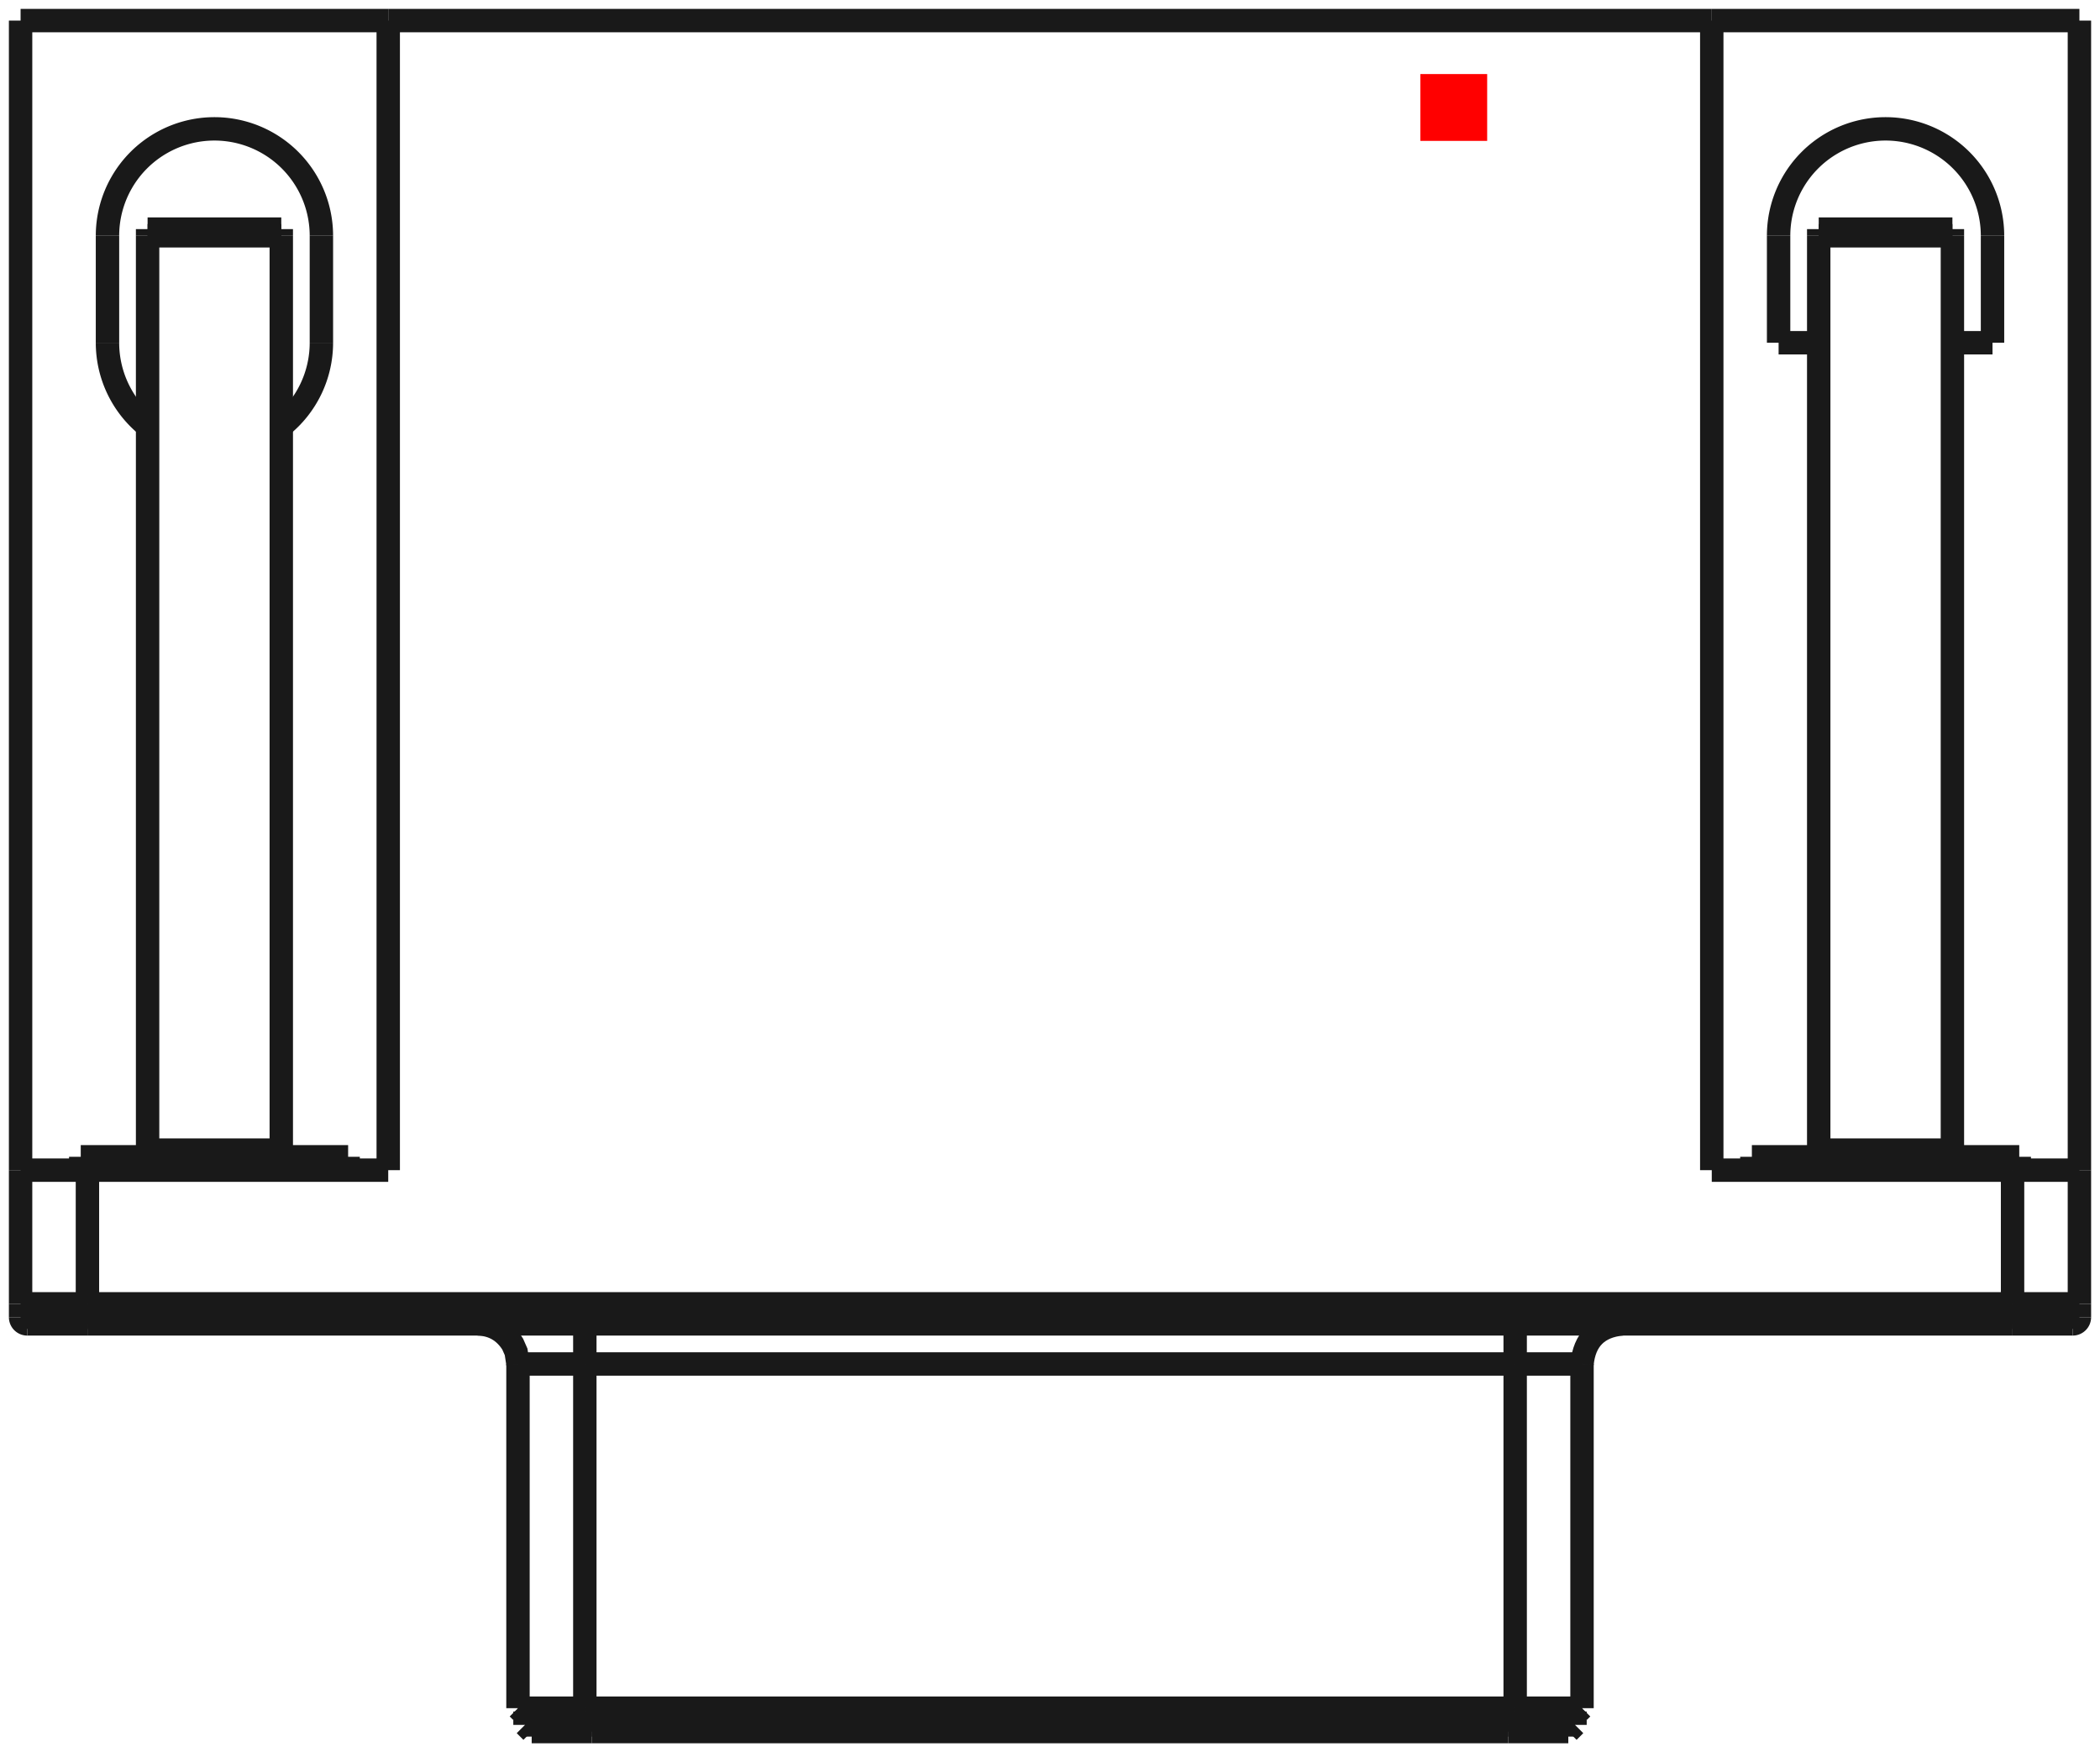 <?xml version="1.0"?>
<!DOCTYPE svg PUBLIC "-//W3C//DTD SVG 1.1//EN" "http://www.w3.org/Graphics/SVG/1.1/DTD/svg11.dtd">
<svg width="31.416mm" height="26.216mm" viewBox="0 0 31.416 26.216" xmlns="http://www.w3.org/2000/svg" version="1.1">
<g id="Shape2DView" transform="translate(21.248,2.108) scale(1,-1)">
<path id="Shape2DView_nwe0000"  d="M -12.499 -23.45 L -12.611 -23.45 L -12.722 -23.45 L -12.83 -23.45 L -12.933 -23.45 L -13.031 -23.45 L -13.123 -23.45 L -13.207 -23.45 L -13.281 -23.45 L -13.346 -23.45 L -13.4 -23.45 L -13.443 -23.45 L -13.474 -23.45 L -13.493 -23.45 L -13.499 -23.45 " stroke="#191919" stroke-width="0.35 px" style="stroke-width:0.35;stroke-miterlimit:4;stroke-dasharray:none;fill:none;fill-opacity:1;fill-rule: evenodd"/>
<path id="Shape2DView_nwe0001"  d="M 1.419 -23.45 L -12.499 -23.45 " stroke="#191919" stroke-width="0.35 px" style="stroke-width:0.35;stroke-miterlimit:4;stroke-dasharray:none;fill:none;fill-opacity:1;fill-rule: evenodd"/>
<path id="Shape2DView_nwe0002"  d="M -12.499 -23.5 L -12.606 -23.5 L -12.711 -23.5 L -12.813 -23.5 L -12.912 -23.5 L -13.005 -23.5 L -13.092 -23.5 L -13.171 -23.5 L -13.242 -23.5 L -13.304 -23.5 L -13.355 -23.5 L -13.396 -23.5 L -13.426 -23.5 L -13.443 -23.5 L -13.449 -23.5 " stroke="#191919" stroke-width="0.35 px" style="stroke-width:0.35;stroke-miterlimit:4;stroke-dasharray:none;fill:none;fill-opacity:1;fill-rule: evenodd"/>
<path id="Shape2DView_nwe0003"  d="M 1.419 -23.5 L -12.499 -23.5 " stroke="#191919" stroke-width="0.35 px" style="stroke-width:0.35;stroke-miterlimit:4;stroke-dasharray:none;fill:none;fill-opacity:1;fill-rule: evenodd"/>
<path id="Shape2DView_nwe0004"  d="M 2.419 -23.45 L 2.413 -23.45 L 2.394 -23.45 L 2.363 -23.45 L 2.32 -23.45 L 2.266 -23.45 L 2.201 -23.45 L 2.127 -23.45 L 2.043 -23.45 L 1.951 -23.45 L 1.853 -23.45 L 1.75 -23.45 L 1.642 -23.45 L 1.531 -23.45 L 1.419 -23.45 " stroke="#191919" stroke-width="0.35 px" style="stroke-width:0.35;stroke-miterlimit:4;stroke-dasharray:none;fill:none;fill-opacity:1;fill-rule: evenodd"/>
<path id="Shape2DView_nwe0005"  d="M -19.94 -17.7 L -20.041 -17.7 L -20.14 -17.7 L -20.237 -17.7 L -20.33 -17.7 L -20.419 -17.7 L -20.501 -17.7 L -20.576 -17.7 L -20.644 -17.7 L -20.702 -17.7 L -20.751 -17.7 L -20.789 -17.7 L -20.817 -17.7 L -20.834 -17.7 L -20.84 -17.7 " stroke="#191919" stroke-width="0.35 px" style="stroke-width:0.35;stroke-miterlimit:4;stroke-dasharray:none;fill:none;fill-opacity:1;fill-rule: evenodd"/>
<path id="Shape2DView_nwe0006"  d="M 9.76 -17.7 L 9.754 -17.7 L 9.737 -17.7 L 9.709 -17.7 L 9.671 -17.7 L 9.622 -17.7 L 9.564 -17.7 L 9.496 -17.7 L 9.421 -17.7 L 9.339 -17.7 L 9.25 -17.7 L 9.157 -17.7 L 9.06 -17.7 L 8.961 -17.7 L 8.86 -17.7 " stroke="#191919" stroke-width="0.35 px" style="stroke-width:0.35;stroke-miterlimit:4;stroke-dasharray:none;fill:none;fill-opacity:1;fill-rule: evenodd"/>
<path id="Shape2DView_nwe0007"  d="M 8.86 -17.7 L -19.94 -17.7 " stroke="#191919" stroke-width="0.35 px" style="stroke-width:0.35;stroke-miterlimit:4;stroke-dasharray:none;fill:none;fill-opacity:1;fill-rule: evenodd"/>
<path id="Shape2DView_nwe0008"  d="M 2.369 -23.5 L 2.363 -23.5 L 2.346 -23.5 L 2.316 -23.5 L 2.275 -23.5 L 2.224 -23.5 L 2.162 -23.5 L 2.091 -23.5 L 2.012 -23.5 L 1.925 -23.5 L 1.832 -23.5 L 1.733 -23.5 L 1.631 -23.5 L 1.526 -23.5 L 1.419 -23.5 " stroke="#191919" stroke-width="0.35 px" style="stroke-width:0.35;stroke-miterlimit:4;stroke-dasharray:none;fill:none;fill-opacity:1;fill-rule: evenodd"/>
<path id="Shape2DView_nwe0009"  d="M -20.94 -17.6 A 0.1 0.1 0 0 1 -20.84 -17.7" stroke="#191919" stroke-width="0.35 px" style="stroke-width:0.35;stroke-miterlimit:4;stroke-dasharray:none;fill:none;fill-opacity:1;fill-rule: evenodd"/>
<path id="Shape2DView_nwe0010"  d="M 9.86 -17.6 A 0.1 0.1 0 0 0 9.76 -17.7" stroke="#191919" stroke-width="0.35 px" style="stroke-width:0.35;stroke-miterlimit:4;stroke-dasharray:none;fill:none;fill-opacity:1;fill-rule: evenodd"/>
<path id="Shape2DView_nwe0011"  d="M -13.394 -23.7 L -13.388 -23.7 L -13.369 -23.7 L -13.338 -23.7 L -13.295 -23.7 L -13.241 -23.7 L -13.176 -23.7 L -13.101 -23.7 L -13.018 -23.7 L -12.926 -23.7 L -12.828 -23.7 L -12.724 -23.7 L -12.617 -23.7 L -12.506 -23.7 L -12.394 -23.7 " stroke="#191919" stroke-width="0.35 px" style="stroke-width:0.35;stroke-miterlimit:4;stroke-dasharray:none;fill:none;fill-opacity:1;fill-rule: evenodd"/>
<path id="Shape2DView_nwe0012"  d="M -12.394 -23.7 L 1.314 -23.7 " stroke="#191919" stroke-width="0.35 px" style="stroke-width:0.35;stroke-miterlimit:4;stroke-dasharray:none;fill:none;fill-opacity:1;fill-rule: evenodd"/>
<path id="Shape2DView_nwe0013"  d="M 1.314 -23.7 L 1.426 -23.7 L 1.537 -23.7 L 1.644 -23.7 L 1.748 -23.7 L 1.846 -23.7 L 1.938 -23.7 L 2.021 -23.7 L 2.096 -23.7 L 2.161 -23.7 L 2.215 -23.7 L 2.258 -23.7 L 2.289 -23.7 L 2.308 -23.7 L 2.314 -23.7 " stroke="#191919" stroke-width="0.35 px" style="stroke-width:0.35;stroke-miterlimit:4;stroke-dasharray:none;fill:none;fill-opacity:1;fill-rule: evenodd"/>
<path id="Shape2DView_nwe0014"  d="M -20.94 -17.4 L -20.94 -17.6 " stroke="#191919" stroke-width="0.35 px" style="stroke-width:0.35;stroke-miterlimit:4;stroke-dasharray:none;fill:none;fill-opacity:1;fill-rule: evenodd"/>
<path id="Shape2DView_nwe0015"  d="M 9.86 -17.4 L 9.86 -17.6 " stroke="#191919" stroke-width="0.35 px" style="stroke-width:0.35;stroke-miterlimit:4;stroke-dasharray:none;fill:none;fill-opacity:1;fill-rule: evenodd"/>
<path id="Shape2DView_nwe0016"  d="M -13.294 -23.8 L -13.288 -23.8 L -13.272 -23.8 L -13.244 -23.8 L -13.205 -23.8 L -13.156 -23.8 L -13.098 -23.8 L -13.03 -23.8 L -12.955 -23.8 L -12.873 -23.8 L -12.785 -23.8 L -12.691 -23.8 L -12.594 -23.8 L -12.495 -23.8 L -12.394 -23.8 " stroke="#191919" stroke-width="0.35 px" style="stroke-width:0.35;stroke-miterlimit:4;stroke-dasharray:none;fill:none;fill-opacity:1;fill-rule: evenodd"/>
<path id="Shape2DView_nwe0017"  d="M -12.394 -23.8 L 1.314 -23.8 " stroke="#191919" stroke-width="0.35 px" style="stroke-width:0.35;stroke-miterlimit:4;stroke-dasharray:none;fill:none;fill-opacity:1;fill-rule: evenodd"/>
<path id="Shape2DView_nwe0018"  d="M 1.314 -23.8 L 1.415 -23.8 L 1.514 -23.8 L 1.611 -23.8 L 1.705 -23.8 L 1.793 -23.8 L 1.875 -23.8 L 1.95 -23.8 L 2.018 -23.8 L 2.076 -23.8 L 2.125 -23.8 L 2.164 -23.8 L 2.192 -23.8 L 2.208 -23.8 L 2.214 -23.8 " stroke="#191919" stroke-width="0.35 px" style="stroke-width:0.35;stroke-miterlimit:4;stroke-dasharray:none;fill:none;fill-opacity:1;fill-rule: evenodd"/>
<path id="Shape2DView_nwe0019"  d="M -20.94 -15.4 L -20.934 -15.4 L -20.915 -15.4 L -20.884 -15.4 L -20.841 -15.4 L -20.787 -15.4 L -20.722 -15.4 L -20.647 -15.4 L -20.563 -15.4 L -20.472 -15.4 L -20.374 -15.4 L -20.27 -15.4 L -20.163 -15.4 L -20.052 -15.4 L -19.94 -15.4 " stroke="#191919" stroke-width="0.35 px" style="stroke-width:0.35;stroke-miterlimit:4;stroke-dasharray:none;fill:none;fill-opacity:1;fill-rule: evenodd"/>
<path id="Shape2DView_nwe0020"  d="M -20.94 -17.4 L -20.94 -15.4 " stroke="#191919" stroke-width="0.35 px" style="stroke-width:0.35;stroke-miterlimit:4;stroke-dasharray:none;fill:none;fill-opacity:1;fill-rule: evenodd"/>
<path id="Shape2DView_nwe0021"  d="M 4.36 -15.4 L 8.86 -15.4 " stroke="#191919" stroke-width="0.35 px" style="stroke-width:0.35;stroke-miterlimit:4;stroke-dasharray:none;fill:none;fill-opacity:1;fill-rule: evenodd"/>
<path id="Shape2DView_nwe0022"  d="M 4.36 1.8 L 4.36 -15.4 " stroke="#191919" stroke-width="0.35 px" style="stroke-width:0.35;stroke-miterlimit:4;stroke-dasharray:none;fill:none;fill-opacity:1;fill-rule: evenodd"/>
<path id="Shape2DView_nwe0023"  d="M 4.36 1.8 L -15.44 1.8 " stroke="#191919" stroke-width="0.35 px" style="stroke-width:0.35;stroke-miterlimit:4;stroke-dasharray:none;fill:none;fill-opacity:1;fill-rule: evenodd"/>
<path id="Shape2DView_nwe0024"  d="M -15.44 -15.4 L -15.44 1.8 " stroke="#191919" stroke-width="0.35 px" style="stroke-width:0.35;stroke-miterlimit:4;stroke-dasharray:none;fill:none;fill-opacity:1;fill-rule: evenodd"/>
<path id="Shape2DView_nwe0025"  d="M -19.94 -15.4 L -15.44 -15.4 " stroke="#191919" stroke-width="0.35 px" style="stroke-width:0.35;stroke-miterlimit:4;stroke-dasharray:none;fill:none;fill-opacity:1;fill-rule: evenodd"/>
<path id="Shape2DView_nwe0026"  d="M -20.94 1.8 L -20.94 -15.4 " stroke="#191919" stroke-width="0.35 px" style="stroke-width:0.35;stroke-miterlimit:4;stroke-dasharray:none;fill:none;fill-opacity:1;fill-rule: evenodd"/>
<path id="Shape2DView_nwe0027"  d="M 9.86 -17.4 L 9.86 -15.4 " stroke="#191919" stroke-width="0.35 px" style="stroke-width:0.35;stroke-miterlimit:4;stroke-dasharray:none;fill:none;fill-opacity:1;fill-rule: evenodd"/>
<path id="Shape2DView_nwe0028"  d="M 8.86 -15.4 L 8.972 -15.4 L 9.083 -15.4 L 9.19 -15.4 L 9.294 -15.4 L 9.392 -15.4 L 9.483 -15.4 L 9.567 -15.4 L 9.642 -15.4 L 9.707 -15.4 L 9.761 -15.4 L 9.804 -15.4 L 9.835 -15.4 L 9.854 -15.4 L 9.86 -15.4 " stroke="#191919" stroke-width="0.35 px" style="stroke-width:0.35;stroke-miterlimit:4;stroke-dasharray:none;fill:none;fill-opacity:1;fill-rule: evenodd"/>
<path id="Shape2DView_nwe0029"  d="M 9.86 -15.4 L 9.86 1.8 " stroke="#191919" stroke-width="0.35 px" style="stroke-width:0.35;stroke-miterlimit:4;stroke-dasharray:none;fill:none;fill-opacity:1;fill-rule: evenodd"/>
<path id="Shape2DView_nwe0030"  d="M -16.04 -15.2 L -16.09 -15.2 L -16.238 -15.2 L -16.476 -15.2 L -16.793 -15.2 L -17.172 -15.2 L -17.595 -15.2 L -18.04 -15.2 L -18.485 -15.2 L -18.908 -15.2 L -19.287 -15.2 L -19.604 -15.2 L -19.842 -15.2 L -19.99 -15.2 L -20.04 -15.2 " stroke="#191919" stroke-width="0.35 px" style="stroke-width:0.35;stroke-miterlimit:4;stroke-dasharray:none;fill:none;fill-opacity:1;fill-rule: evenodd"/>
<path id="Shape2DView_nwe0031"  d="M 8.96 -15.2 L 8.91 -15.2 L 8.762 -15.2 L 8.524 -15.2 L 8.207 -15.2 L 7.828 -15.2 L 7.405 -15.2 L 6.96 -15.2 L 6.515 -15.2 L 6.092 -15.2 L 5.713 -15.2 L 5.396 -15.2 L 5.158 -15.2 L 5.01 -15.2 L 4.96 -15.2 " stroke="#191919" stroke-width="0.35 px" style="stroke-width:0.35;stroke-miterlimit:4;stroke-dasharray:none;fill:none;fill-opacity:1;fill-rule: evenodd"/>
<path id="Shape2DView_nwe0032"  d="M -20.94 1.8 L -15.44 1.8 " stroke="#191919" stroke-width="0.35 px" style="stroke-width:0.35;stroke-miterlimit:4;stroke-dasharray:none;fill:none;fill-opacity:1;fill-rule: evenodd"/>
<path id="Shape2DView_nwe0033"  d="M 4.36 1.8 L 9.86 1.8 " stroke="#191919" stroke-width="0.35 px" style="stroke-width:0.35;stroke-miterlimit:4;stroke-dasharray:none;fill:none;fill-opacity:1;fill-rule: evenodd"/>
<path id="Shape2DView_nwe0034"  d="M -16.44 -1.42 L -16.44 -3.02 " stroke="#191919" stroke-width="0.35 px" style="stroke-width:0.35;stroke-miterlimit:4;stroke-dasharray:none;fill:none;fill-opacity:1;fill-rule: evenodd"/>
<path id="Shape2DView_nwe0035"  d="M -19.64 -1.42 A 1.6 1.6 0 0 0 -16.44 -1.42" stroke="#191919" stroke-width="0.35 px" style="stroke-width:0.35;stroke-miterlimit:4;stroke-dasharray:none;fill:none;fill-opacity:1;fill-rule: evenodd"/>
<path id="Shape2DView_nwe0036"  d="M -19.64 -3.02 L -19.64 -1.42 " stroke="#191919" stroke-width="0.35 px" style="stroke-width:0.35;stroke-miterlimit:4;stroke-dasharray:none;fill:none;fill-opacity:1;fill-rule: evenodd"/>
<path id="Shape2DView_nwe0037"  d="M -19.04 -4.269 A 1.6 1.6 0 0 0 -19.64 -3.02" stroke="#191919" stroke-width="0.35 px" style="stroke-width:0.35;stroke-miterlimit:4;stroke-dasharray:none;fill:none;fill-opacity:1;fill-rule: evenodd"/>
<path id="Shape2DView_nwe0038"  d="M -16.44 -3.02 A 1.6 1.6 0 0 0 -17.04 -4.269" stroke="#191919" stroke-width="0.35 px" style="stroke-width:0.35;stroke-miterlimit:4;stroke-dasharray:none;fill:none;fill-opacity:1;fill-rule: evenodd"/>
<path id="Shape2DView_nwe0039"  d="M 5.36 -1.42 A 1.6 1.6 0 0 0 8.56 -1.42" stroke="#191919" stroke-width="0.35 px" style="stroke-width:0.35;stroke-miterlimit:4;stroke-dasharray:none;fill:none;fill-opacity:1;fill-rule: evenodd"/>
<path id="Shape2DView_nwe0040"  d="M 5.36 -3.02 L 5.36 -1.42 " stroke="#191919" stroke-width="0.35 px" style="stroke-width:0.35;stroke-miterlimit:4;stroke-dasharray:none;fill:none;fill-opacity:1;fill-rule: evenodd"/>
<path id="Shape2DView_nwe0041"  d="M 5.96 -3.02 L 5.36 -3.02 " stroke="#191919" stroke-width="0.35 px" style="stroke-width:0.35;stroke-miterlimit:4;stroke-dasharray:none;fill:none;fill-opacity:1;fill-rule: evenodd"/>
<path id="Shape2DView_nwe0042"  d="M 8.56 -3.02 L 7.96 -3.02 " stroke="#191919" stroke-width="0.35 px" style="stroke-width:0.35;stroke-miterlimit:4;stroke-dasharray:none;fill:none;fill-opacity:1;fill-rule: evenodd"/>
<path id="Shape2DView_nwe0043"  d="M 8.56 -1.42 L 8.56 -3.02 " stroke="#191919" stroke-width="0.35 px" style="stroke-width:0.35;stroke-miterlimit:4;stroke-dasharray:none;fill:none;fill-opacity:1;fill-rule: evenodd"/>
<path id="Shape2DView_nwe0044"  d="M -16.04 -15.4 L -16.04 -15.2 " stroke="#191919" stroke-width="0.35 px" style="stroke-width:0.35;stroke-miterlimit:4;stroke-dasharray:none;fill:none;fill-opacity:1;fill-rule: evenodd"/>
<path id="Shape2DView_nwe0045"  d="M -17.04 -1.32 L -17.04 -1.321 L -17.04 -1.323 L -17.04 -1.326 L -17.04 -1.33 L -17.04 -1.335 L -17.04 -1.342 L -17.04 -1.349 L -17.04 -1.358 L -17.04 -1.367 L -17.04 -1.377 L -17.04 -1.387 L -17.04 -1.398 L -17.04 -1.409 L -17.04 -1.42 " stroke="#191919" stroke-width="0.35 px" style="stroke-width:0.35;stroke-miterlimit:4;stroke-dasharray:none;fill:none;fill-opacity:1;fill-rule: evenodd"/>
<path id="Shape2DView_nwe0046"  d="M -17.04 -1.42 L -17.04 -15.1 " stroke="#191919" stroke-width="0.35 px" style="stroke-width:0.35;stroke-miterlimit:4;stroke-dasharray:none;fill:none;fill-opacity:1;fill-rule: evenodd"/>
<path id="Shape2DView_nwe0047"  d="M -17.04 -15.2 L -17.04 -15.1 " stroke="#191919" stroke-width="0.35 px" style="stroke-width:0.35;stroke-miterlimit:4;stroke-dasharray:none;fill:none;fill-opacity:1;fill-rule: evenodd"/>
<path id="Shape2DView_nwe0048"  d="M -19.04 -15.1 L -19.04 -15.2 " stroke="#191919" stroke-width="0.35 px" style="stroke-width:0.35;stroke-miterlimit:4;stroke-dasharray:none;fill:none;fill-opacity:1;fill-rule: evenodd"/>
<path id="Shape2DView_nwe0049"  d="M -17.04 -15.1 L -19.04 -15.1 " stroke="#191919" stroke-width="0.35 px" style="stroke-width:0.35;stroke-miterlimit:4;stroke-dasharray:none;fill:none;fill-opacity:1;fill-rule: evenodd"/>
<path id="Shape2DView_nwe0050"  d="M -19.04 -15.1 L -19.04 -1.42 " stroke="#191919" stroke-width="0.35 px" style="stroke-width:0.35;stroke-miterlimit:4;stroke-dasharray:none;fill:none;fill-opacity:1;fill-rule: evenodd"/>
<path id="Shape2DView_nwe0051"  d="M -19.04 -1.32 L -19.04 -1.321 L -19.04 -1.323 L -19.04 -1.326 L -19.04 -1.33 L -19.04 -1.335 L -19.04 -1.342 L -19.04 -1.349 L -19.04 -1.358 L -19.04 -1.367 L -19.04 -1.377 L -19.04 -1.387 L -19.04 -1.398 L -19.04 -1.409 L -19.04 -1.42 " stroke="#191919" stroke-width="0.35 px" style="stroke-width:0.35;stroke-miterlimit:4;stroke-dasharray:none;fill:none;fill-opacity:1;fill-rule: evenodd"/>
<path id="Shape2DView_nwe0052"  d="M 8.96 -15.4 L 8.96 -15.2 " stroke="#191919" stroke-width="0.35 px" style="stroke-width:0.35;stroke-miterlimit:4;stroke-dasharray:none;fill:none;fill-opacity:1;fill-rule: evenodd"/>
<path id="Shape2DView_nwe0053"  d="M 7.96 -1.32 L 7.96 -1.321 L 7.96 -1.323 L 7.96 -1.326 L 7.96 -1.33 L 7.96 -1.335 L 7.96 -1.342 L 7.96 -1.349 L 7.96 -1.358 L 7.96 -1.367 L 7.96 -1.377 L 7.96 -1.387 L 7.96 -1.398 L 7.96 -1.409 L 7.96 -1.42 " stroke="#191919" stroke-width="0.35 px" style="stroke-width:0.35;stroke-miterlimit:4;stroke-dasharray:none;fill:none;fill-opacity:1;fill-rule: evenodd"/>
<path id="Shape2DView_nwe0054"  d="M 7.96 -1.42 L 7.96 -15.1 " stroke="#191919" stroke-width="0.35 px" style="stroke-width:0.35;stroke-miterlimit:4;stroke-dasharray:none;fill:none;fill-opacity:1;fill-rule: evenodd"/>
<path id="Shape2DView_nwe0055"  d="M 7.96 -15.2 L 7.96 -15.1 " stroke="#191919" stroke-width="0.35 px" style="stroke-width:0.35;stroke-miterlimit:4;stroke-dasharray:none;fill:none;fill-opacity:1;fill-rule: evenodd"/>
<path id="Shape2DView_nwe0056"  d="M 5.96 -15.1 L 5.96 -15.2 " stroke="#191919" stroke-width="0.35 px" style="stroke-width:0.35;stroke-miterlimit:4;stroke-dasharray:none;fill:none;fill-opacity:1;fill-rule: evenodd"/>
<path id="Shape2DView_nwe0057"  d="M 7.96 -15.1 L 5.96 -15.1 " stroke="#191919" stroke-width="0.35 px" style="stroke-width:0.35;stroke-miterlimit:4;stroke-dasharray:none;fill:none;fill-opacity:1;fill-rule: evenodd"/>
<path id="Shape2DView_nwe0058"  d="M 5.96 -1.32 L 5.96 -1.321 L 5.96 -1.323 L 5.96 -1.326 L 5.96 -1.33 L 5.96 -1.335 L 5.96 -1.342 L 5.96 -1.349 L 5.96 -1.358 L 5.96 -1.367 L 5.96 -1.377 L 5.96 -1.387 L 5.96 -1.398 L 5.96 -1.409 L 5.96 -1.42 " stroke="#191919" stroke-width="0.35 px" style="stroke-width:0.35;stroke-miterlimit:4;stroke-dasharray:none;fill:none;fill-opacity:1;fill-rule: evenodd"/>
<path id="Shape2DView_nwe0059"  d="M 5.96 -15.1 L 5.96 -1.42 " stroke="#191919" stroke-width="0.35 px" style="stroke-width:0.35;stroke-miterlimit:4;stroke-dasharray:none;fill:none;fill-opacity:1;fill-rule: evenodd"/>
<path id="Shape2DView_nwe0060"  d="M -19.04 -1.32 L -17.04 -1.32 " stroke="#191919" stroke-width="0.35 px" style="stroke-width:0.35;stroke-miterlimit:4;stroke-dasharray:none;fill:none;fill-opacity:1;fill-rule: evenodd"/>
<path id="Shape2DView_nwe0061"  d="M 5.96 -1.32 L 7.96 -1.32 " stroke="#191919" stroke-width="0.35 px" style="stroke-width:0.35;stroke-miterlimit:4;stroke-dasharray:none;fill:none;fill-opacity:1;fill-rule: evenodd"/>
<path id="Shape2DView_nwe0062"  d="M -12.499 -18.3 L -12.499 -23.45 " stroke="#191919" stroke-width="0.35 px" style="stroke-width:0.35;stroke-miterlimit:4;stroke-dasharray:none;fill:none;fill-opacity:1;fill-rule: evenodd"/>
<path id="Shape2DView_nwe0063"  d="M -12.499 -18.3 L -12.611 -18.3 L -12.722 -18.3 L -12.83 -18.3 L -12.933 -18.3 L -13.031 -18.3 L -13.123 -18.3 L -13.207 -18.3 L -13.281 -18.3 L -13.346 -18.3 L -13.4 -18.3 L -13.443 -18.3 L -13.474 -18.3 L -13.493 -18.3 L -13.499 -18.3 " stroke="#191919" stroke-width="0.35 px" style="stroke-width:0.35;stroke-miterlimit:4;stroke-dasharray:none;fill:none;fill-opacity:1;fill-rule: evenodd"/>
<path id="Shape2DView_nwe0064"  d="M 1.419 -18.3 L 1.419 -23.45 " stroke="#191919" stroke-width="0.35 px" style="stroke-width:0.35;stroke-miterlimit:4;stroke-dasharray:none;fill:none;fill-opacity:1;fill-rule: evenodd"/>
<path id="Shape2DView_nwe0065"  d="M 1.419 -18.3 L -12.499 -18.3 " stroke="#191919" stroke-width="0.35 px" style="stroke-width:0.35;stroke-miterlimit:4;stroke-dasharray:none;fill:none;fill-opacity:1;fill-rule: evenodd"/>
<path id="Shape2DView_nwe0066"  d="M -12.499 -18.3 L -12.499 -18.233 L -12.499 -18.166 L -12.499 -18.102 L -12.499 -18.04 L -12.499 -17.981 L -12.499 -17.926 L -12.499 -17.876 L -12.499 -17.831 L -12.499 -17.792 L -12.499 -17.759 L -12.499 -17.734 L -12.499 -17.715 L -12.499 -17.704 L -12.499 -17.7 " stroke="#191919" stroke-width="0.35 px" style="stroke-width:0.35;stroke-miterlimit:4;stroke-dasharray:none;fill:none;fill-opacity:1;fill-rule: evenodd"/>
<path id="Shape2DView_nwe0067"  d="M -12.499 -23.5 L -12.499 -23.45 " stroke="#191919" stroke-width="0.35 px" style="stroke-width:0.35;stroke-miterlimit:4;stroke-dasharray:none;fill:none;fill-opacity:1;fill-rule: evenodd"/>
<path id="Shape2DView_nwe0068"  d="M 1.419 -18.3 L 1.419 -18.233 L 1.419 -18.166 L 1.419 -18.102 L 1.419 -18.04 L 1.419 -17.981 L 1.419 -17.926 L 1.419 -17.876 L 1.419 -17.831 L 1.419 -17.792 L 1.419 -17.759 L 1.419 -17.734 L 1.419 -17.715 L 1.419 -17.704 L 1.419 -17.7 " stroke="#191919" stroke-width="0.35 px" style="stroke-width:0.35;stroke-miterlimit:4;stroke-dasharray:none;fill:none;fill-opacity:1;fill-rule: evenodd"/>
<path id="Shape2DView_nwe0069"  d="M 1.419 -23.5 L 1.419 -23.45 " stroke="#191919" stroke-width="0.35 px" style="stroke-width:0.35;stroke-miterlimit:4;stroke-dasharray:none;fill:none;fill-opacity:1;fill-rule: evenodd"/>
<path id="Shape2DView_nwe0070"  d="M 2.419 -18.3 L 2.413 -18.3 L 2.394 -18.3 L 2.363 -18.3 L 2.32 -18.3 L 2.266 -18.3 L 2.201 -18.3 L 2.127 -18.3 L 2.043 -18.3 L 1.951 -18.3 L 1.853 -18.3 L 1.75 -18.3 L 1.642 -18.3 L 1.531 -18.3 L 1.419 -18.3 " stroke="#191919" stroke-width="0.35 px" style="stroke-width:0.35;stroke-miterlimit:4;stroke-dasharray:none;fill:none;fill-opacity:1;fill-rule: evenodd"/>
<path id="Shape2DView_nwe0071"  d="M -19.94 -17.6 L -19.94 -17.611 L -19.94 -17.622 L -19.94 -17.633 L -19.94 -17.643 L -19.94 -17.653 L -19.94 -17.662 L -19.94 -17.671 L -19.94 -17.678 L -19.94 -17.685 L -19.94 -17.69 L -19.94 -17.694 L -19.94 -17.697 L -19.94 -17.699 L -19.94 -17.7 " stroke="#191919" stroke-width="0.35 px" style="stroke-width:0.35;stroke-miterlimit:4;stroke-dasharray:none;fill:none;fill-opacity:1;fill-rule: evenodd"/>
<path id="Shape2DView_nwe0072"  d="M -19.94 -17.6 L -20.052 -17.6 L -20.163 -17.6 L -20.27 -17.6 L -20.374 -17.6 L -20.472 -17.6 L -20.563 -17.6 L -20.647 -17.6 L -20.722 -17.6 L -20.787 -17.6 L -20.841 -17.6 L -20.884 -17.6 L -20.915 -17.6 L -20.934 -17.6 L -20.94 -17.6 " stroke="#191919" stroke-width="0.35 px" style="stroke-width:0.35;stroke-miterlimit:4;stroke-dasharray:none;fill:none;fill-opacity:1;fill-rule: evenodd"/>
<path id="Shape2DView_nwe0073"  d="M 8.86 -17.6 L -19.94 -17.6 " stroke="#191919" stroke-width="0.35 px" style="stroke-width:0.35;stroke-miterlimit:4;stroke-dasharray:none;fill:none;fill-opacity:1;fill-rule: evenodd"/>
<path id="Shape2DView_nwe0074"  d="M 8.86 -17.6 L 8.86 -17.611 L 8.86 -17.622 L 8.86 -17.633 L 8.86 -17.643 L 8.86 -17.653 L 8.86 -17.662 L 8.86 -17.671 L 8.86 -17.678 L 8.86 -17.685 L 8.86 -17.69 L 8.86 -17.694 L 8.86 -17.697 L 8.86 -17.699 L 8.86 -17.7 " stroke="#191919" stroke-width="0.35 px" style="stroke-width:0.35;stroke-miterlimit:4;stroke-dasharray:none;fill:none;fill-opacity:1;fill-rule: evenodd"/>
<path id="Shape2DView_nwe0075"  d="M 9.86 -17.6 L 9.854 -17.6 L 9.835 -17.6 L 9.804 -17.6 L 9.761 -17.6 L 9.707 -17.6 L 9.642 -17.6 L 9.567 -17.6 L 9.483 -17.6 L 9.392 -17.6 L 9.294 -17.6 L 9.19 -17.6 L 9.083 -17.6 L 8.972 -17.6 L 8.86 -17.6 " stroke="#191919" stroke-width="0.35 px" style="stroke-width:0.35;stroke-miterlimit:4;stroke-dasharray:none;fill:none;fill-opacity:1;fill-rule: evenodd"/>
<path id="Shape2DView_nwe0076"  d="M -12.394 -23.5 L -12.394 -23.7 " stroke="#191919" stroke-width="0.35 px" style="stroke-width:0.35;stroke-miterlimit:4;stroke-dasharray:none;fill:none;fill-opacity:1;fill-rule: evenodd"/>
<path id="Shape2DView_nwe0077"  d="M 1.314 -23.5 L 1.314 -23.7 " stroke="#191919" stroke-width="0.35 px" style="stroke-width:0.35;stroke-miterlimit:4;stroke-dasharray:none;fill:none;fill-opacity:1;fill-rule: evenodd"/>
<path id="Shape2DView_nwe0078"  d="M -19.94 -17.4 L -19.94 -17.6 " stroke="#191919" stroke-width="0.35 px" style="stroke-width:0.35;stroke-miterlimit:4;stroke-dasharray:none;fill:none;fill-opacity:1;fill-rule: evenodd"/>
<path id="Shape2DView_nwe0079"  d="M 8.86 -17.4 L 8.86 -17.6 " stroke="#191919" stroke-width="0.35 px" style="stroke-width:0.35;stroke-miterlimit:4;stroke-dasharray:none;fill:none;fill-opacity:1;fill-rule: evenodd"/>
<path id="Shape2DView_nwe0080"  d="M -12.394 -23.7 L -12.394 -23.8 " stroke="#191919" stroke-width="0.35 px" style="stroke-width:0.35;stroke-miterlimit:4;stroke-dasharray:none;fill:none;fill-opacity:1;fill-rule: evenodd"/>
<path id="Shape2DView_nwe0081"  d="M 1.314 -23.7 L 1.314 -23.8 " stroke="#191919" stroke-width="0.35 px" style="stroke-width:0.35;stroke-miterlimit:4;stroke-dasharray:none;fill:none;fill-opacity:1;fill-rule: evenodd"/>
<path id="Shape2DView_nwe0082"  d="M -19.94 -17.4 L -19.94 -15.4 " stroke="#191919" stroke-width="0.35 px" style="stroke-width:0.35;stroke-miterlimit:4;stroke-dasharray:none;fill:none;fill-opacity:1;fill-rule: evenodd"/>
<path id="Shape2DView_nwe0083"  d="M 8.86 -17.4 L 8.86 -15.4 " stroke="#191919" stroke-width="0.35 px" style="stroke-width:0.35;stroke-miterlimit:4;stroke-dasharray:none;fill:none;fill-opacity:1;fill-rule: evenodd"/>
<path id="Shape2DView_nwe0084"  d="M -19.04 -1.42 L -17.04 -1.42 " stroke="#191919" stroke-width="0.35 px" style="stroke-width:0.35;stroke-miterlimit:4;stroke-dasharray:none;fill:none;fill-opacity:1;fill-rule: evenodd"/>
<path id="Shape2DView_nwe0085"  d="M 5.96 -1.42 L 7.96 -1.42 " stroke="#191919" stroke-width="0.35 px" style="stroke-width:0.35;stroke-miterlimit:4;stroke-dasharray:none;fill:none;fill-opacity:1;fill-rule: evenodd"/>
<path id="Shape2DView_nwe0086"  d="M -19.94 -17.4 L -20.052 -17.4 L -20.163 -17.4 L -20.27 -17.4 L -20.374 -17.4 L -20.472 -17.4 L -20.563 -17.4 L -20.647 -17.4 L -20.722 -17.4 L -20.787 -17.4 L -20.841 -17.4 L -20.884 -17.4 L -20.915 -17.4 L -20.934 -17.4 L -20.94 -17.4 " stroke="#191919" stroke-width="0.35 px" style="stroke-width:0.35;stroke-miterlimit:4;stroke-dasharray:none;fill:none;fill-opacity:1;fill-rule: evenodd"/>
<path id="Shape2DView_nwe0087"  d="M 8.86 -17.4 L -19.94 -17.4 " stroke="#191919" stroke-width="0.35 px" style="stroke-width:0.35;stroke-miterlimit:4;stroke-dasharray:none;fill:none;fill-opacity:1;fill-rule: evenodd"/>
<path id="Shape2DView_nwe0088"  d="M 8.86 -17.4 L 8.972 -17.4 L 9.083 -17.4 L 9.19 -17.4 L 9.294 -17.4 L 9.392 -17.4 L 9.483 -17.4 L 9.567 -17.4 L 9.642 -17.4 L 9.707 -17.4 L 9.761 -17.4 L 9.804 -17.4 L 9.835 -17.4 L 9.854 -17.4 L 9.86 -17.4 " stroke="#191919" stroke-width="0.35 px" style="stroke-width:0.35;stroke-miterlimit:4;stroke-dasharray:none;fill:none;fill-opacity:1;fill-rule: evenodd"/>
<path id="Shape2DView_nwe0089"  d="M -13.499 -18.3 L -13.499 -23.45 " stroke="#191919" stroke-width="0.35 px" style="stroke-width:0.35;stroke-miterlimit:4;stroke-dasharray:none;fill:none;fill-opacity:1;fill-rule: evenodd"/>
<path id="Shape2DView_nwe0090"  d="M -13.499 -18.3 Q -13.513 -18.21 -13.527 -18.119 Q -13.553 -18.061 -13.578 -18.003 Q -13.758 -17.711 -14.099 -17.7 " stroke="#191919" stroke-width="0.35 px" style="stroke-width:0.35;stroke-miterlimit:4;stroke-dasharray:none;fill:none;fill-opacity:1;fill-rule: evenodd"/>
<path id="Shape2DView_nwe0091"  d="M -13.449 -23.5 L -13.499 -23.45 " stroke="#191919" stroke-width="0.35 px" style="stroke-width:0.35;stroke-miterlimit:4;stroke-dasharray:none;fill:none;fill-opacity:1;fill-rule: evenodd"/>
<path id="Shape2DView_nwe0092"  d="M 2.419 -18.3 L 2.419 -23.45 " stroke="#191919" stroke-width="0.35 px" style="stroke-width:0.35;stroke-miterlimit:4;stroke-dasharray:none;fill:none;fill-opacity:1;fill-rule: evenodd"/>
<path id="Shape2DView_nwe0093"  d="M 2.419 -18.3 Q 2.473 -17.753 3.019 -17.7 " stroke="#191919" stroke-width="0.35 px" style="stroke-width:0.35;stroke-miterlimit:4;stroke-dasharray:none;fill:none;fill-opacity:1;fill-rule: evenodd"/>
<path id="Shape2DView_nwe0094"  d="M 2.369 -23.5 L 2.419 -23.45 " stroke="#191919" stroke-width="0.35 px" style="stroke-width:0.35;stroke-miterlimit:4;stroke-dasharray:none;fill:none;fill-opacity:1;fill-rule: evenodd"/>
<path id="Shape2DView_nwe0095"  d="M -19.74 -17.7 L -19.74 -17.7 " stroke="#191919" stroke-width="0.35 px" style="stroke-width:0.35;stroke-miterlimit:4;stroke-dasharray:none;fill:none;fill-opacity:1;fill-rule: evenodd"/>
<path id="Shape2DView_nwe0096"  d="M 5.26 -17.7 L 5.26 -17.7 " stroke="#191919" stroke-width="0.35 px" style="stroke-width:0.35;stroke-miterlimit:4;stroke-dasharray:none;fill:none;fill-opacity:1;fill-rule: evenodd"/>
<path id="Shape2DView_nwe0097"  d="M -13.394 -23.5 L -13.394 -23.7 " stroke="#191919" stroke-width="0.35 px" style="stroke-width:0.35;stroke-miterlimit:4;stroke-dasharray:none;fill:none;fill-opacity:1;fill-rule: evenodd"/>
<path id="Shape2DView_nwe0098"  d="M 2.314 -23.5 L 2.314 -23.7 " stroke="#191919" stroke-width="0.35 px" style="stroke-width:0.35;stroke-miterlimit:4;stroke-dasharray:none;fill:none;fill-opacity:1;fill-rule: evenodd"/>
<path id="Shape2DView_nwe0099"  d="M -13.294 -23.8 L -13.394 -23.7 " stroke="#191919" stroke-width="0.35 px" style="stroke-width:0.35;stroke-miterlimit:4;stroke-dasharray:none;fill:none;fill-opacity:1;fill-rule: evenodd"/>
<path id="Shape2DView_nwe0100"  d="M 2.214 -23.8 L 2.314 -23.7 " stroke="#191919" stroke-width="0.35 px" style="stroke-width:0.35;stroke-miterlimit:4;stroke-dasharray:none;fill:none;fill-opacity:1;fill-rule: evenodd"/>
<path id="Shape2DView_nwe0101"  d="M -20.04 -15.2 L -20.04 -15.4 " stroke="#191919" stroke-width="0.35 px" style="stroke-width:0.35;stroke-miterlimit:4;stroke-dasharray:none;fill:none;fill-opacity:1;fill-rule: evenodd"/>
<path id="Shape2DView_nwe0102"  d="M 4.96 -15.2 L 4.96 -15.4 " stroke="#191919" stroke-width="0.35 px" style="stroke-width:0.35;stroke-miterlimit:4;stroke-dasharray:none;fill:none;fill-opacity:1;fill-rule: evenodd"/>
<title>b'Shape2DView'</title>
</g>
<g id="Rectangle" transform="translate(21.248,2.108) scale(1,-1)">
<rect fill="#ff0000" id="origin" width="1" height="1" x="0" y="0" />
<title>b'Rectangle'</title>
</g>
</svg>